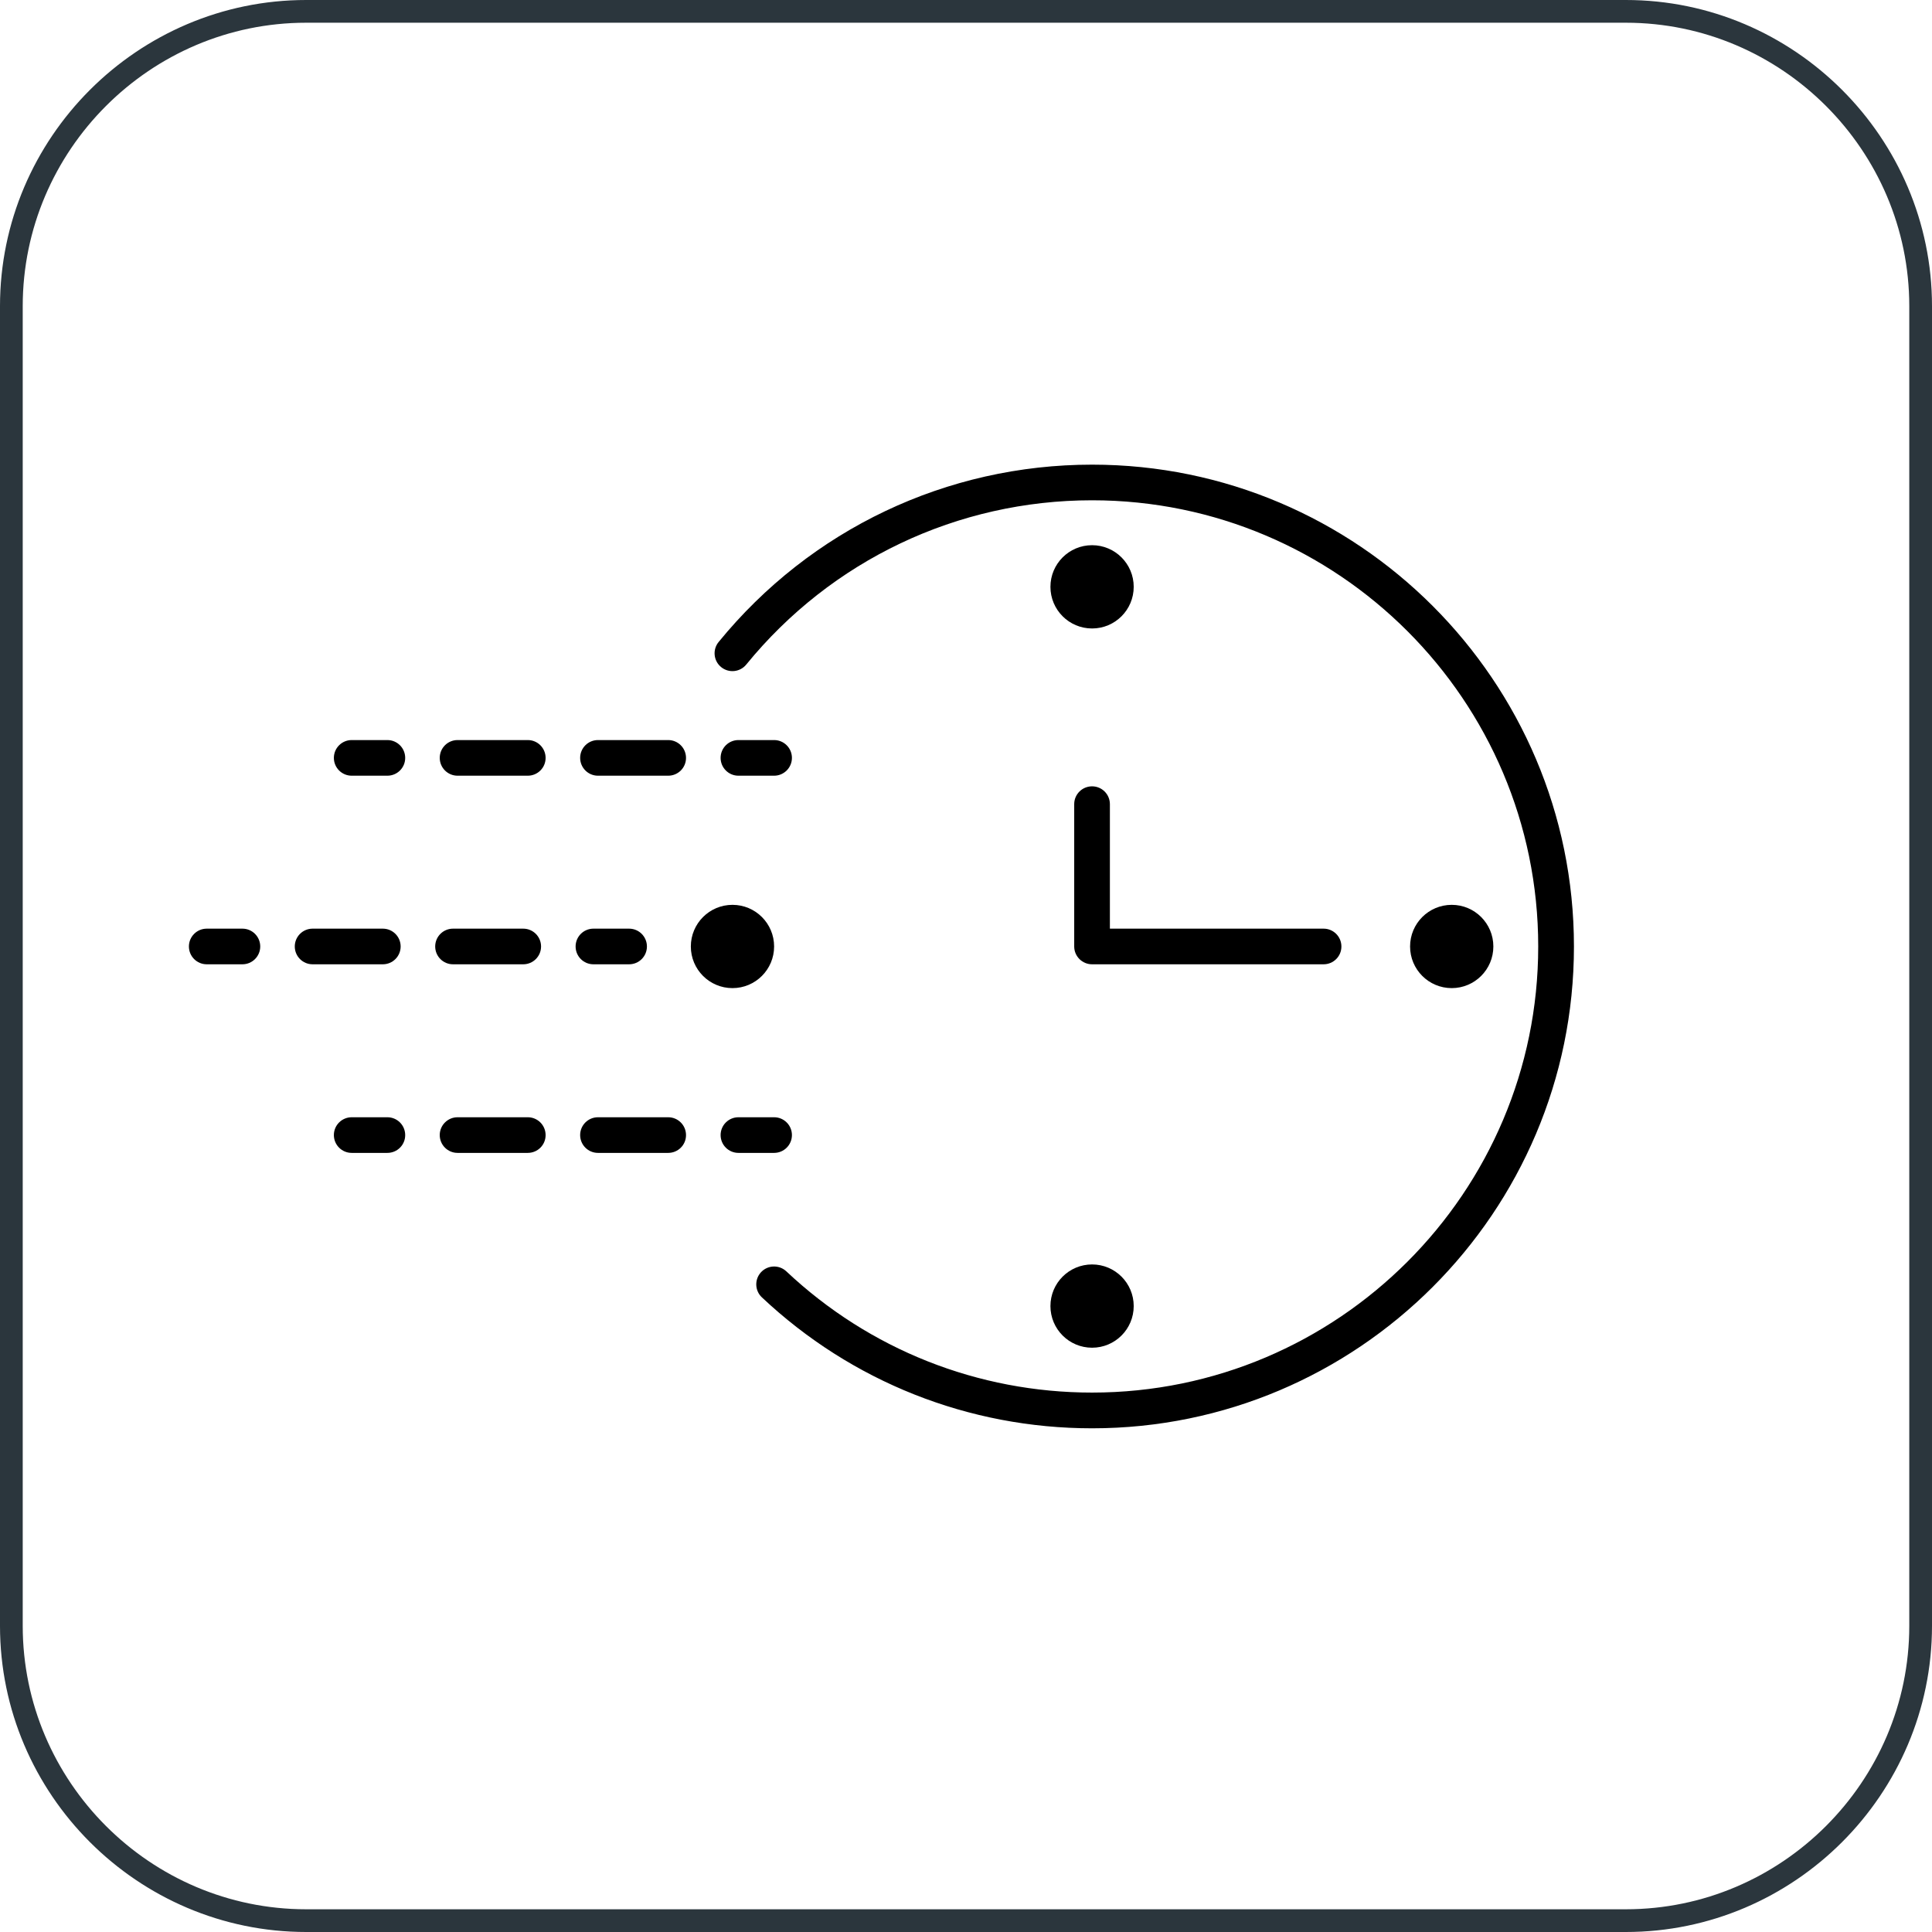 <?xml version="1.0" encoding="utf-8"?>
<!-- Generator: Adobe Illustrator 25.2.0, SVG Export Plug-In . SVG Version: 6.00 Build 0)  -->
<svg version="1.1" id="Ebene_1" xmlns="http://www.w3.org/2000/svg" xmlns:xlink="http://www.w3.org/1999/xlink" x="0px" y="0px"
	 viewBox="0 0 425.03 425.03" style="enable-background:new 0 0 425.03 425.03;" xml:space="preserve">
<style type="text/css">
	.st0{clip-path:url(#SVGID_2_);fill:none;stroke:#2B363D;stroke-width:5;stroke-miterlimit:10;}
	.st1{clip-path:url(#SVGID_2_);}
</style>
<g>
	<defs>
		<rect id="SVGID_1_" x="0" width="425.03" height="425.03"/>
	</defs>
	<clipPath id="SVGID_2_">
		<use xlink:href="#SVGID_1_"  style="overflow:visible;"/>
	</clipPath>
	<path class="st0" d="M67.35,2.5h290.33c35.67,0,64.85,29.18,64.85,64.85v290.33c0,35.67-29.18,64.85-64.85,64.85H67.35
		c-35.67,0-64.85-29.18-64.85-64.85V67.35C2.5,31.68,31.68,2.5,67.35,2.5z"/>
	<path class="st1" d="M240.25,314.22c-27.11,0-52.91-10.23-72.64-28.81c-1.58-1.48-1.65-3.97-0.17-5.55
		c1.49-1.58,3.97-1.65,5.55-0.17c18.27,17.2,42.16,26.67,67.26,26.67c54.12,0,98.15-44.03,98.15-98.15
		c0-54.12-44.03-98.15-98.15-98.15c-29.61,0-57.34,13.17-76.08,36.14c-1.37,1.68-3.84,1.93-5.52,0.56
		c-1.68-1.37-1.93-3.84-0.56-5.52c20.24-24.8,50.19-39.02,82.17-39.02c58.45,0,106,47.55,106,106S298.7,314.22,240.25,314.22"/>
	<path class="st1" d="M170.3,208.22c0,5.06-4.1,9.16-9.16,9.16s-9.16-4.1-9.16-9.16c0-5.06,4.1-9.16,9.16-9.16
		S170.3,203.16,170.3,208.22"/>
	<path class="st1" d="M328.53,208.22c0,5.06-4.1,9.16-9.16,9.16s-9.16-4.1-9.16-9.16c0-5.06,4.1-9.16,9.16-9.16
		S328.53,203.16,328.53,208.22"/>
	<path class="st1" d="M240.25,278.17c5.06,0,9.16,4.1,9.16,9.16s-4.1,9.16-9.16,9.16c-5.06,0-9.16-4.1-9.16-9.16
		S235.19,278.17,240.25,278.17"/>
	<path class="st1" d="M240.25,119.94c5.06,0,9.16,4.1,9.16,9.16s-4.1,9.16-9.16,9.16c-5.06,0-9.16-4.1-9.16-9.16
		S235.19,119.94,240.25,119.94"/>
	<path class="st1" d="M291.18,212.14h-50.93c-2.17,0-3.93-1.76-3.93-3.92v-31.31c0-2.17,1.76-3.92,3.93-3.92
		c2.17,0,3.92,1.76,3.92,3.92v27.39h47.01c2.17,0,3.92,1.76,3.92,3.92C295.11,210.39,293.35,212.14,291.18,212.14"/>
	<path class="st1" d="M170.3,170.65h-7.85c-2.17,0-3.92-1.76-3.92-3.92c0-2.17,1.76-3.92,3.92-3.92h7.85c2.17,0,3.92,1.76,3.92,3.92
		C174.22,168.89,172.46,170.65,170.3,170.65"/>
	<path class="st1" d="M116.11,170.65h-15.45c-2.17,0-3.92-1.76-3.92-3.92c0-2.17,1.76-3.92,3.92-3.92h15.45
		c2.17,0,3.92,1.76,3.92,3.92C120.04,168.89,118.28,170.65,116.11,170.65 M147,170.65h-15.45c-2.17,0-3.92-1.76-3.92-3.92
		c0-2.17,1.76-3.92,3.92-3.92H147c2.17,0,3.92,1.76,3.92,3.92C150.93,168.89,149.17,170.65,147,170.65"/>
	<path class="st1" d="M85.22,170.65h-7.85c-2.17,0-3.92-1.76-3.92-3.92c0-2.17,1.76-3.92,3.92-3.92h7.85c2.17,0,3.92,1.76,3.92,3.92
		C89.15,168.89,87.39,170.65,85.22,170.65"/>
	<path class="st1" d="M138.4,212.14h-7.85c-2.17,0-3.92-1.76-3.92-3.92c0-2.17,1.76-3.92,3.92-3.92h7.85c2.17,0,3.92,1.76,3.92,3.92
		C142.32,210.39,140.57,212.14,138.4,212.14"/>
	<path class="st1" d="M84.22,212.14H68.77c-2.17,0-3.92-1.76-3.92-3.92c0-2.17,1.76-3.92,3.92-3.92h15.45
		c2.17,0,3.92,1.76,3.92,3.92C88.14,210.39,86.38,212.14,84.22,212.14 M115.11,212.14H99.66c-2.17,0-3.92-1.76-3.92-3.92
		c0-2.17,1.76-3.92,3.92-3.92h15.45c2.17,0,3.92,1.76,3.92,3.92C119.03,210.39,117.27,212.14,115.11,212.14"/>
	<path class="st1" d="M53.33,212.14h-7.85c-2.17,0-3.92-1.76-3.92-3.92c0-2.17,1.76-3.92,3.92-3.92h7.85c2.17,0,3.92,1.76,3.92,3.92
		C57.25,210.39,55.49,212.14,53.33,212.14"/>
	<path class="st1" d="M170.3,253.63h-7.85c-2.17,0-3.92-1.76-3.92-3.92c0-2.17,1.76-3.92,3.92-3.92h7.85c2.17,0,3.92,1.76,3.92,3.92
		C174.22,251.88,172.46,253.63,170.3,253.63"/>
	<path class="st1" d="M116.11,253.63h-15.45c-2.17,0-3.92-1.76-3.92-3.92c0-2.17,1.76-3.92,3.92-3.92h15.45
		c2.17,0,3.92,1.76,3.92,3.92C120.04,251.88,118.28,253.63,116.11,253.63 M147,253.63h-15.45c-2.17,0-3.92-1.76-3.92-3.92
		c0-2.17,1.76-3.92,3.92-3.92H147c2.17,0,3.92,1.76,3.92,3.92C150.93,251.88,149.17,253.63,147,253.63"/>
	<path class="st1" d="M85.22,253.63h-7.85c-2.17,0-3.92-1.76-3.92-3.92c0-2.17,1.76-3.92,3.92-3.92h7.85c2.17,0,3.92,1.76,3.92,3.92
		C89.15,251.88,87.39,253.63,85.22,253.63"/>
</g>
</svg>
